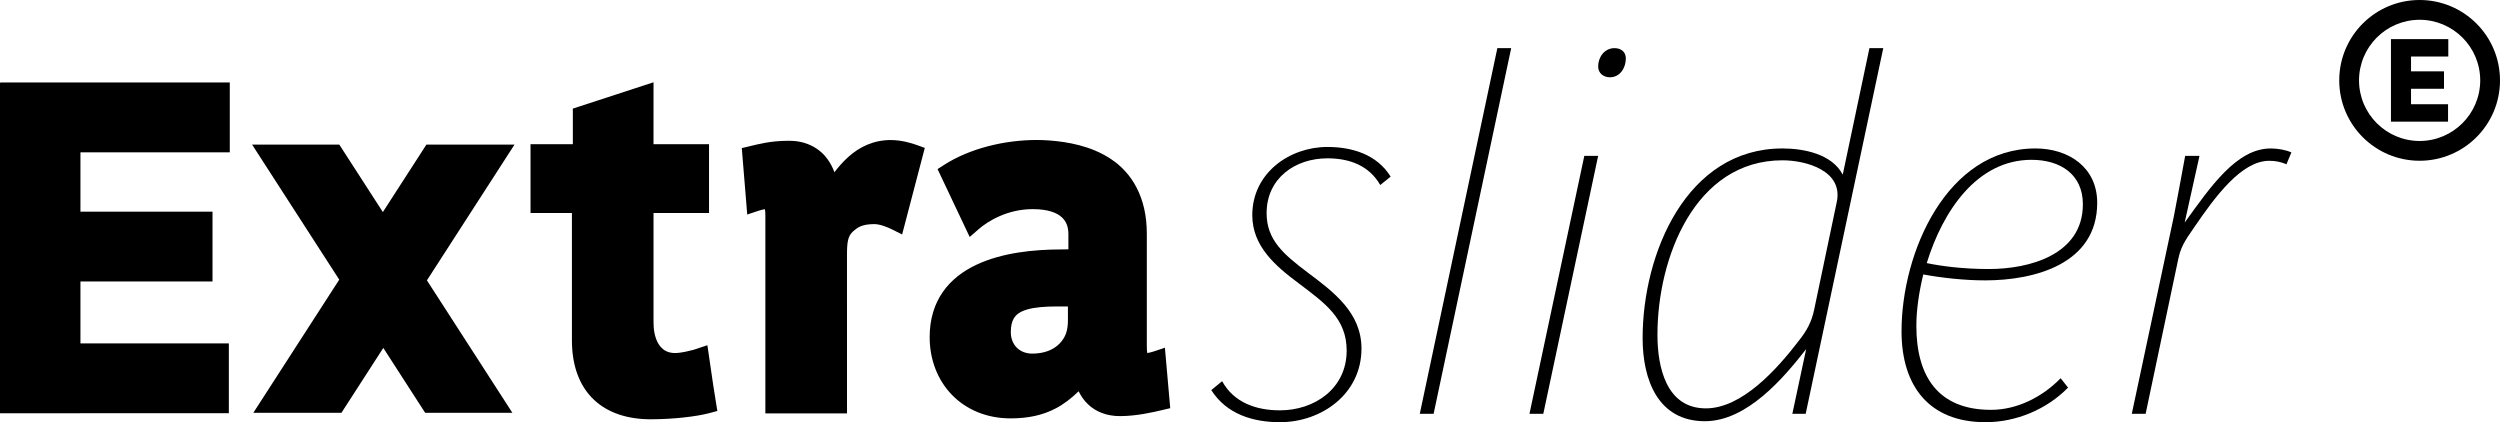 <?xml version="1.0" encoding="utf-8"?>
<!-- Generator: Adobe Illustrator 17.1.0, SVG Export Plug-In . SVG Version: 6.00 Build 0)  -->
<!DOCTYPE svg PUBLIC "-//W3C//DTD SVG 1.1 Tiny//EN" "http://www.w3.org/Graphics/SVG/1.1/DTD/svg11-tiny.dtd">
<svg version="1.1" baseProfile="tiny" id="Calque_1"
	 xmlns="http://www.w3.org/2000/svg" xmlns:xlink="http://www.w3.org/1999/xlink" x="0px" y="0px" viewBox="0 0 421.591 71.198"
	 xml:space="preserve">
<g>
	<g>
		<path d="M120.281,64.991l-0.99-6.774l-1.712,0.57c-0.204,0.068-0.429,0.144-0.671,0.219c-0.856,0.229-1.824,0.443-2.688,0.515
			c-4.252,0.347-4-5.103-4-5.103l-0.012,0.005V35.925h9.359V24.321h-9.361l0.002-10.446l-13.607,4.439v6.008h-7.135v11.603h6.979
			l0.001,21.457c-0.008,4.226,1.233,7.651,3.639,9.96c2.394,2.304,5.771,3.365,9.66,3.365h0.025c3.746-0.006,7.66-0.455,9.885-1.048
			l1.315-0.355l-0.216-1.343L120.281,64.991z M196.445,58.639l-1.818,0.608c-0.265,0.102-0.877,0.246-1.15,0.294
			c-0.044-0.227-0.092-0.657-0.082-1.161V39.51c0.038-6.302-2.602-10.415-6.033-12.679c-3.413-2.284-7.414-2.908-10.398-3.144
			c-0.715-0.054-1.441-0.081-2.178-0.081c-5.41,0.01-11.24,1.422-15.566,4.193l-1.114,0.718l5.419,11.444l1.504-1.308
			c1.559-1.36,4.871-3.396,9.14-3.386c2.605,0.001,4.071,0.63,4.872,1.356c0.795,0.725,1.117,1.653,1.129,2.808v2.615
			c-0.293,0.012-0.689,0.021-1.171,0.015c-4.647,0.009-9.999,0.528-14.401,2.613c-2.196,1.044-4.168,2.51-5.586,4.538
			c-1.423,2.024-2.242,4.591-2.236,7.633c-0.004,3.842,1.363,7.298,3.787,9.772c2.417,2.479,5.875,3.941,9.844,3.936h0.039
			c2.958,0,5.417-0.545,7.557-1.668c1.428-0.746,2.69-1.726,3.891-2.907c0.393,0.805,0.904,1.545,1.561,2.18
			c1.322,1.287,3.216,2.024,5.44,2.013c2.769-0.003,5.542-0.652,7.179-1.038l1.269-0.302L196.445,58.639z M178.737,57.881
			c-1.052,1.106-2.59,1.743-4.648,1.75c-1.137-0.004-2.005-0.392-2.623-1.006c-0.614-0.618-1.002-1.489-1.007-2.623
			c0.002-1.044,0.195-1.749,0.472-2.248c0.415-0.725,1.079-1.212,2.345-1.582c1.234-0.354,2.963-0.494,5.027-0.494h0.079
			l1.708,0.003l0.002,2.401C180.071,55.819,179.686,56.846,178.737,57.881z M150.232,23.617c-2.936-0.011-5.334,1.189-7.168,2.841
			c-0.875,0.785-1.648,1.665-2.35,2.586c-0.276-0.756-0.646-1.483-1.131-2.156c-1.283-1.818-3.496-3.113-6.324-3.141
			c-0.133-0.002-0.267-0.003-0.4-0.003c-2.865-0.003-4.998,0.569-6.506,0.931l-1.262,0.301l0.919,11.203l1.831-0.613
			c0.262-0.102,0.873-0.246,1.148-0.293c0.044,0.228,0.091,0.657,0.079,1.162v33.278h13.766V43.108
			c-0.003-1.096,0.029-1.977,0.182-2.611c0.16-0.64,0.363-1.031,0.849-1.48c0.854-0.739,1.508-1.189,3.518-1.225
			c0.99-0.019,2.404,0.561,3.083,0.914l1.665,0.833l3.824-14.595l-1.291-0.469C153.719,24.136,152.064,23.624,150.232,23.617z
			 M0.159,13.929H0v55.758h13.566v-0.003H38.59V57.91H13.566V47.466h22.271V35.692H13.566V25.684h25.183V13.909H0.159V13.929z
			 M71.905,24.388l-7.341,11.376l-7.342-11.376H42.514L57.209,47.16l-14.49,22.455h14.859l7.061-10.942L71.7,69.615h14.709
			L71.994,47.277l14.771-22.89H71.905z"/>
	</g>
	<g>
		<path d="M232.762,31.2c-1.916-3.333-5.25-4.5-8.916-4.5c-5.416,0-10.249,3.333-10.249,9.25c0,4.5,2.833,6.916,6.916,9.999
			c4.333,3.25,9.083,6.75,9.083,12.833c0,7.666-6.75,12.416-13.75,12.416c-4.499,0-8.999-1.333-11.582-5.416l1.833-1.5
			c2,3.666,5.833,4.916,9.749,4.916c5.833,0,11.25-3.666,11.25-10.083c0-5.416-3.667-7.999-8.083-11.332
			c-3.916-2.917-7.833-6.25-7.833-11.5c0-7.083,6.25-11.499,12.666-11.499c4.166,0,8.333,1.25,10.666,5L232.762,31.2z"/>
		<path d="M241.76,69.781h-2.333l13.082-61.663h2.334L241.76,69.781z"/>
		<path d="M260.258,69.781h-2.334l9.25-43.498h2.333L260.258,69.781z M271.507,13.035c-1.083,0-2-0.667-2-1.833
			c0-1.583,1.083-3.083,2.75-3.083c1.083,0,1.917,0.583,1.917,1.75C274.174,11.452,273.174,13.035,271.507,13.035z"/>
		<path d="M304.504,69.781h-2.25l2.334-10.916c-3.834,4.917-10,12.166-17.083,12.166c-7.916,0-10.499-6.999-10.499-13.999
			c0-14.333,7.416-31.998,23.582-31.998c3.583,0,8.333,0.917,10.166,4.416l4.5-21.332h2.333L304.504,69.781z M300.588,27.034
			c-14.749,0-21.082,16.416-21.082,29.416c0,5.499,1.5,12.416,8.166,12.416c6.083,0,11.999-6.583,15.749-11.5
			c1.25-1.583,2.083-3.083,2.5-5.083l3.833-18.249C310.837,28.784,304.588,27.034,300.588,27.034z"/>
		<path d="M334.75,47.283c-3.416,0-7.249-0.417-10.416-1c-0.75,3.083-1.166,6.083-1.166,8.666c0,8.416,3.583,14.166,12.582,14.166
			c4.417,0,8.666-2.167,11.75-5.333l1.249,1.583c-3.583,3.666-8.749,5.833-13.915,5.833c-9.5,0-14.166-6.083-14.166-15.333
			c0-13.249,7.583-30.831,22.582-30.831c5.583,0,10.416,3.167,10.416,9.166C353.666,44.533,343.083,47.283,334.75,47.283z
			 M342.583,26.951c-9.249,0-14.999,8.75-17.665,17.416c2.416,0.5,5.999,1,10.499,1c6.833,0,15.832-2.417,15.832-10.916
			C351.249,29.367,347.416,26.951,342.583,26.951z"/>
		<path d="M385.58,27.701c-1-0.417-1.833-0.583-2.917-0.583c-4.666,0-9.082,6-12.665,11.25c-1.75,2.5-2.25,3.416-2.667,5.333
			l-5.5,26.082h-2.333l7.083-33.248c0.583-2.917,1.5-8,1.917-10.25h2.416l-2.5,11.25c4.333-6,8.75-12.499,14.499-12.499
			c1.25,0,2.584,0.25,3.5,0.667L385.58,27.701z"/>
	</g>
	<g>
		<polygon points="412.872,9.532 412.872,6.595 403.24,6.595 403.24,6.601 403.201,6.601 403.201,20.515 406.587,20.515 
			406.587,20.515 412.831,20.515 412.831,17.577 406.587,17.577 406.587,14.97 412.148,14.97 412.148,12.031 406.587,12.031 
			406.587,9.532 		"/>
		<path d="M394.481,13.556c0-7.49,6.066-13.556,13.555-13.556l0,0c7.485,0,13.554,6.066,13.556,13.556l0,0
			c-0.002,7.485-6.07,13.552-13.556,13.552l0,0C400.547,27.108,394.481,21.042,394.481,13.556L394.481,13.556z M397.817,13.556
			c0.008,5.642,4.574,10.208,10.219,10.219l0,0c5.644-0.011,10.21-4.577,10.221-10.219l0,0c-0.011-5.646-4.577-10.21-10.221-10.221
			l0,0C402.391,3.346,397.825,7.91,397.817,13.556L397.817,13.556z"/>
	</g>
</g>
</svg>
